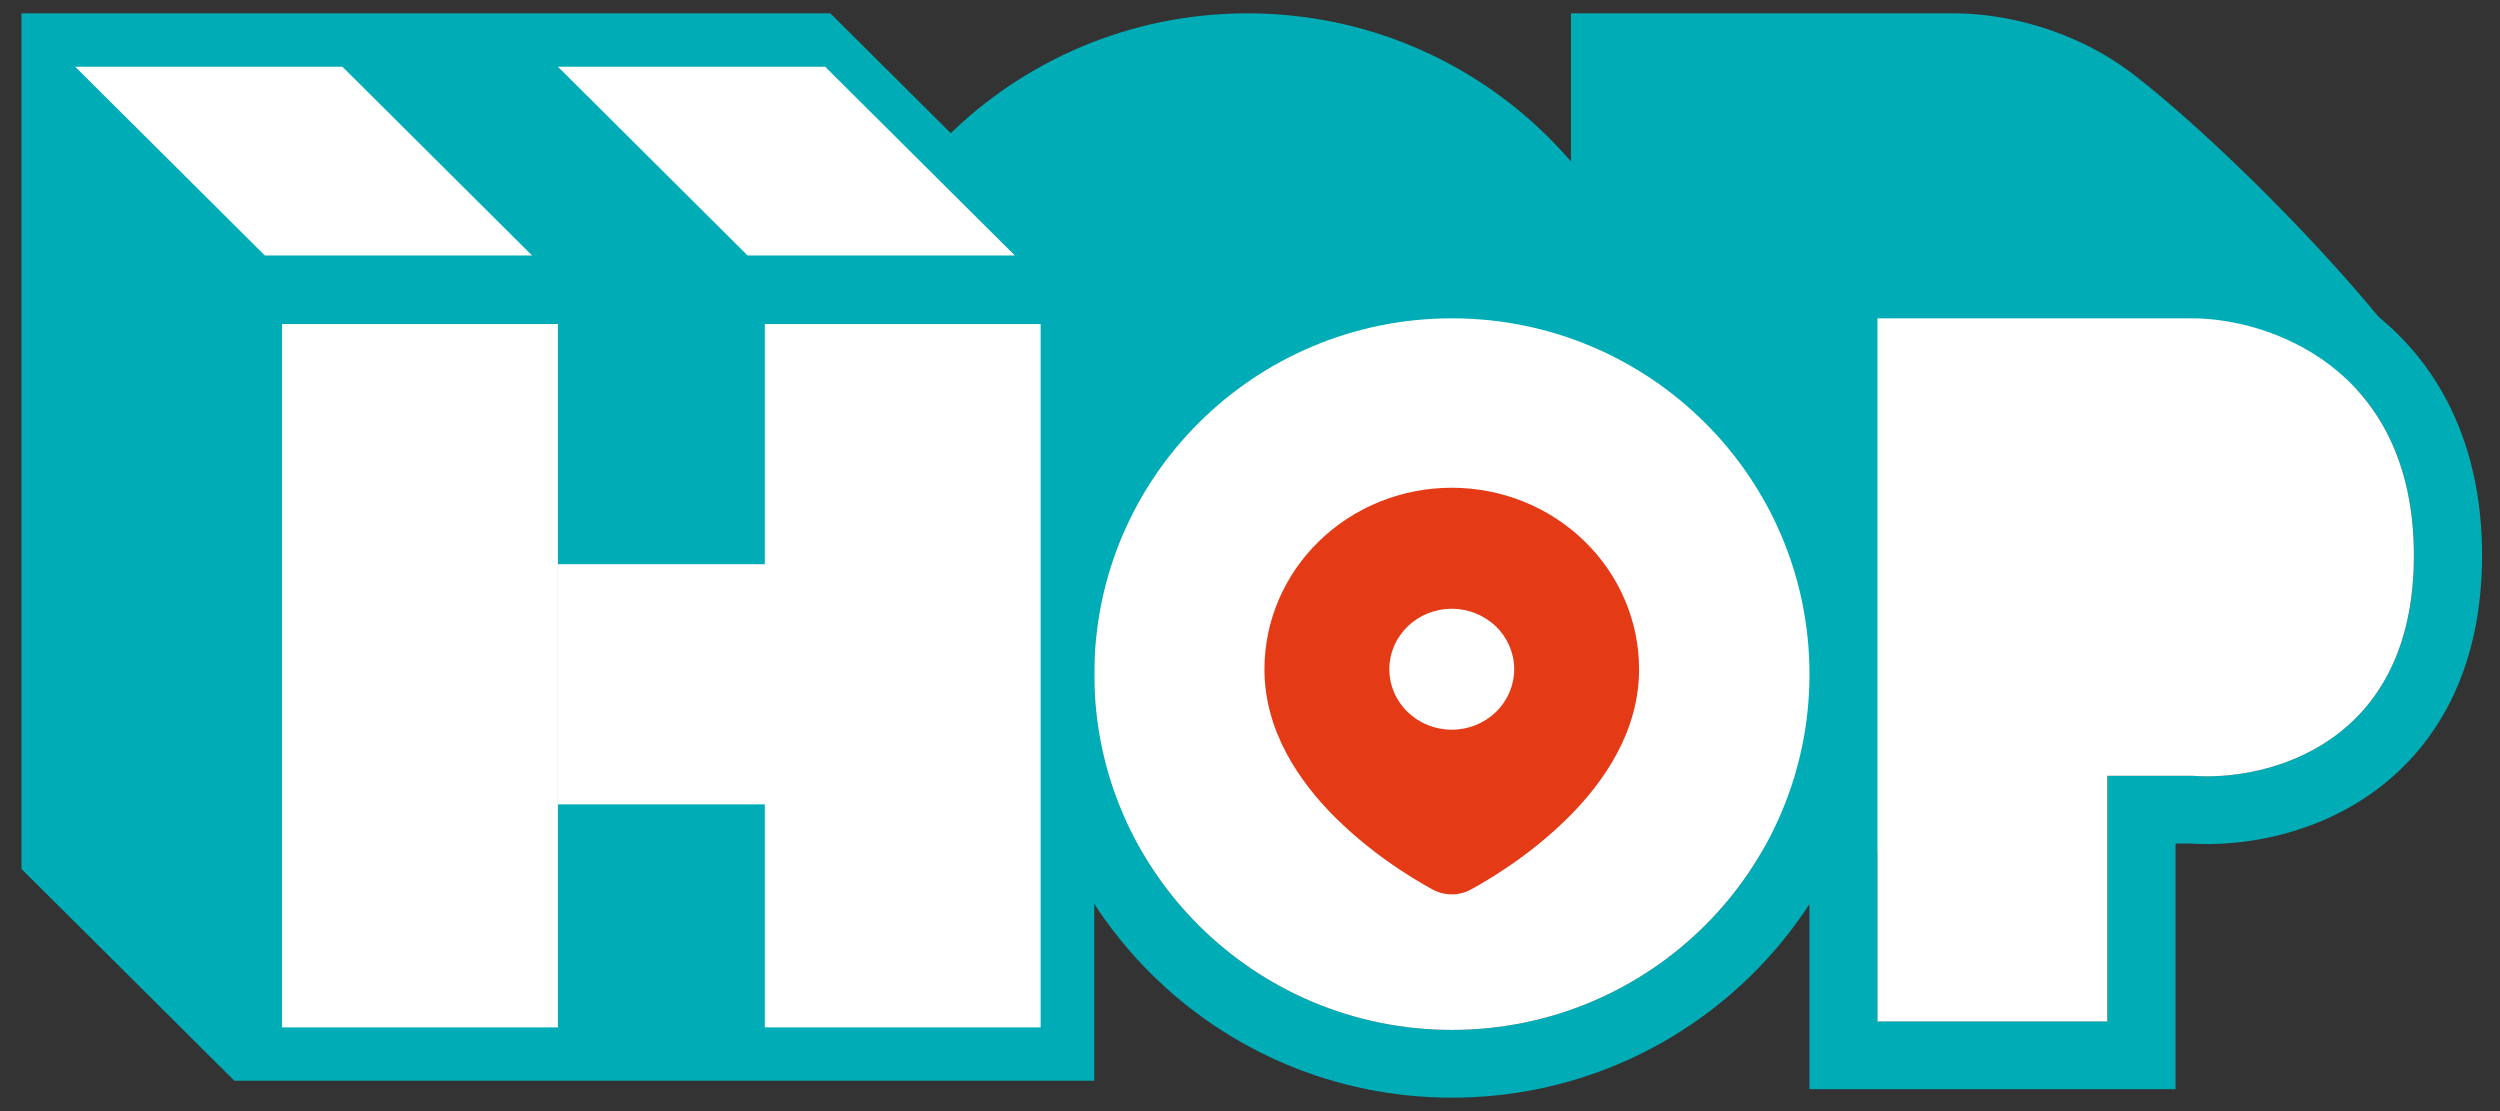 <svg width="63" height="28" viewBox="0 0 63 28" fill="none" xmlns="http://www.w3.org/2000/svg">
<rect x="0" y="0" width="63" height="28" fill="#333333" stroke="none"/>
<g id="HOP logo">
<g id="Group 2526">
<path id="Ellipse 400 (Stroke)" fill-rule="evenodd" clip-rule="evenodd" d="M47.317 16.987C47.317 22.882 42.514 27.661 36.589 27.661C30.664 27.661 25.861 22.882 25.861 16.987C25.861 11.092 30.664 6.313 36.589 6.313C42.514 6.313 47.317 11.092 47.317 16.987ZM36.589 25.953C41.566 25.953 45.601 21.939 45.601 16.987C45.601 12.036 41.566 8.021 36.589 8.021C31.612 8.021 27.578 12.036 27.578 16.987C27.578 21.939 31.612 25.953 36.589 25.953Z" fill="#00ACB6"/>
<path id="Ellipse 400 (Stroke)_2" fill-rule="evenodd" clip-rule="evenodd" d="M42.165 11.009C42.165 16.904 37.362 21.683 31.437 21.683C25.512 21.683 20.709 16.904 20.709 11.009C20.709 5.114 25.512 0.336 31.437 0.336C37.362 0.336 42.165 5.114 42.165 11.009Z" fill="#00ACB6"/>
<path id="Vector 44 (Stroke)" fill-rule="evenodd" clip-rule="evenodd" d="M45.598 27.448V6.313H55.253C56.484 6.313 58.271 6.694 59.791 7.867C61.39 9.101 62.548 11.103 62.548 13.999C62.548 16.898 61.383 18.866 59.722 20.021C58.19 21.085 56.415 21.336 55.192 21.257H54.824V27.448H45.598ZM53.107 19.549H55.253C57.112 19.691 60.831 18.781 60.831 13.999C60.831 9.217 57.112 8.021 55.253 8.021H47.314V25.74H53.107V19.549Z" fill="#00ACB6"/>
<path id="Vector 44 (Stroke)_2" fill-rule="evenodd" clip-rule="evenodd" d="M39.588 21.47V0.336H49.243C50.474 0.336 52.261 0.716 53.781 1.889C55.38 3.123 58.04 5.673 59.971 8.021C59.971 10.92 55.374 12.888 53.712 14.043C52.18 15.107 50.405 15.358 49.183 15.279H48.814V21.47H39.588Z" fill="#00ACB6"/>
<path id="Vector 43" d="M47.312 8.022V25.741H53.105V19.55H55.251C57.111 19.692 60.83 18.782 60.83 14C60.83 9.218 57.111 8.022 55.251 8.022H47.312Z" fill="white"/>
<ellipse id="Ellipse 399" cx="36.588" cy="16.988" rx="9.011" ry="8.966" fill="white"/>
<path id="Rectangle 2259" d="M0.541 0.336L20.924 0.336L27.575 6.953V27.234H5.905L0.541 21.897V0.336Z" fill="#00ACB6"/>
<g id="Vector">
<path d="M7.107 8.166H14.059V25.89H7.107V8.166Z" fill="white"/>
<path d="M19.273 8.166H26.224V25.89H19.273V8.166Z" fill="white"/>
<path d="M14.059 14.218H19.707V20.27H14.059V14.218Z" fill="white"/>
<path d="M1.894 1.681H8.628L13.407 6.437H6.673L1.894 1.681Z" fill="white"/>
<path d="M14.059 1.681H20.793L25.573 6.437H18.838L14.059 1.681Z" fill="white"/>
</g>
<path id="Vector_2" d="M36.584 12.291C37.836 12.291 39.037 12.773 39.922 13.631C40.807 14.488 41.305 15.652 41.305 16.864C41.305 18.426 40.426 19.705 39.499 20.622C39.037 21.075 38.532 21.486 37.991 21.85L37.768 21.997L37.663 22.065L37.465 22.186L37.289 22.291L37.071 22.414C36.922 22.495 36.755 22.538 36.584 22.538C36.414 22.538 36.246 22.495 36.098 22.414L35.88 22.291L35.607 22.128L35.507 22.065L35.292 21.926C34.709 21.543 34.165 21.107 33.669 20.622C32.743 19.704 31.864 18.426 31.864 16.864C31.864 15.652 32.362 14.488 33.247 13.631C34.132 12.773 35.333 12.291 36.584 12.291ZM36.584 15.34C36.378 15.34 36.173 15.38 35.982 15.456C35.791 15.533 35.618 15.645 35.472 15.787C35.326 15.928 35.21 16.096 35.131 16.281C35.052 16.466 35.011 16.664 35.011 16.864C35.011 17.065 35.052 17.263 35.131 17.448C35.21 17.633 35.326 17.801 35.472 17.942C35.618 18.084 35.791 18.196 35.982 18.273C36.173 18.349 36.378 18.389 36.584 18.389C37.002 18.389 37.402 18.228 37.697 17.942C37.992 17.657 38.158 17.269 38.158 16.864C38.158 16.46 37.992 16.072 37.697 15.787C37.402 15.501 37.002 15.34 36.584 15.34Z" fill="#E53A16"/>
</g>
</g>
</svg>
